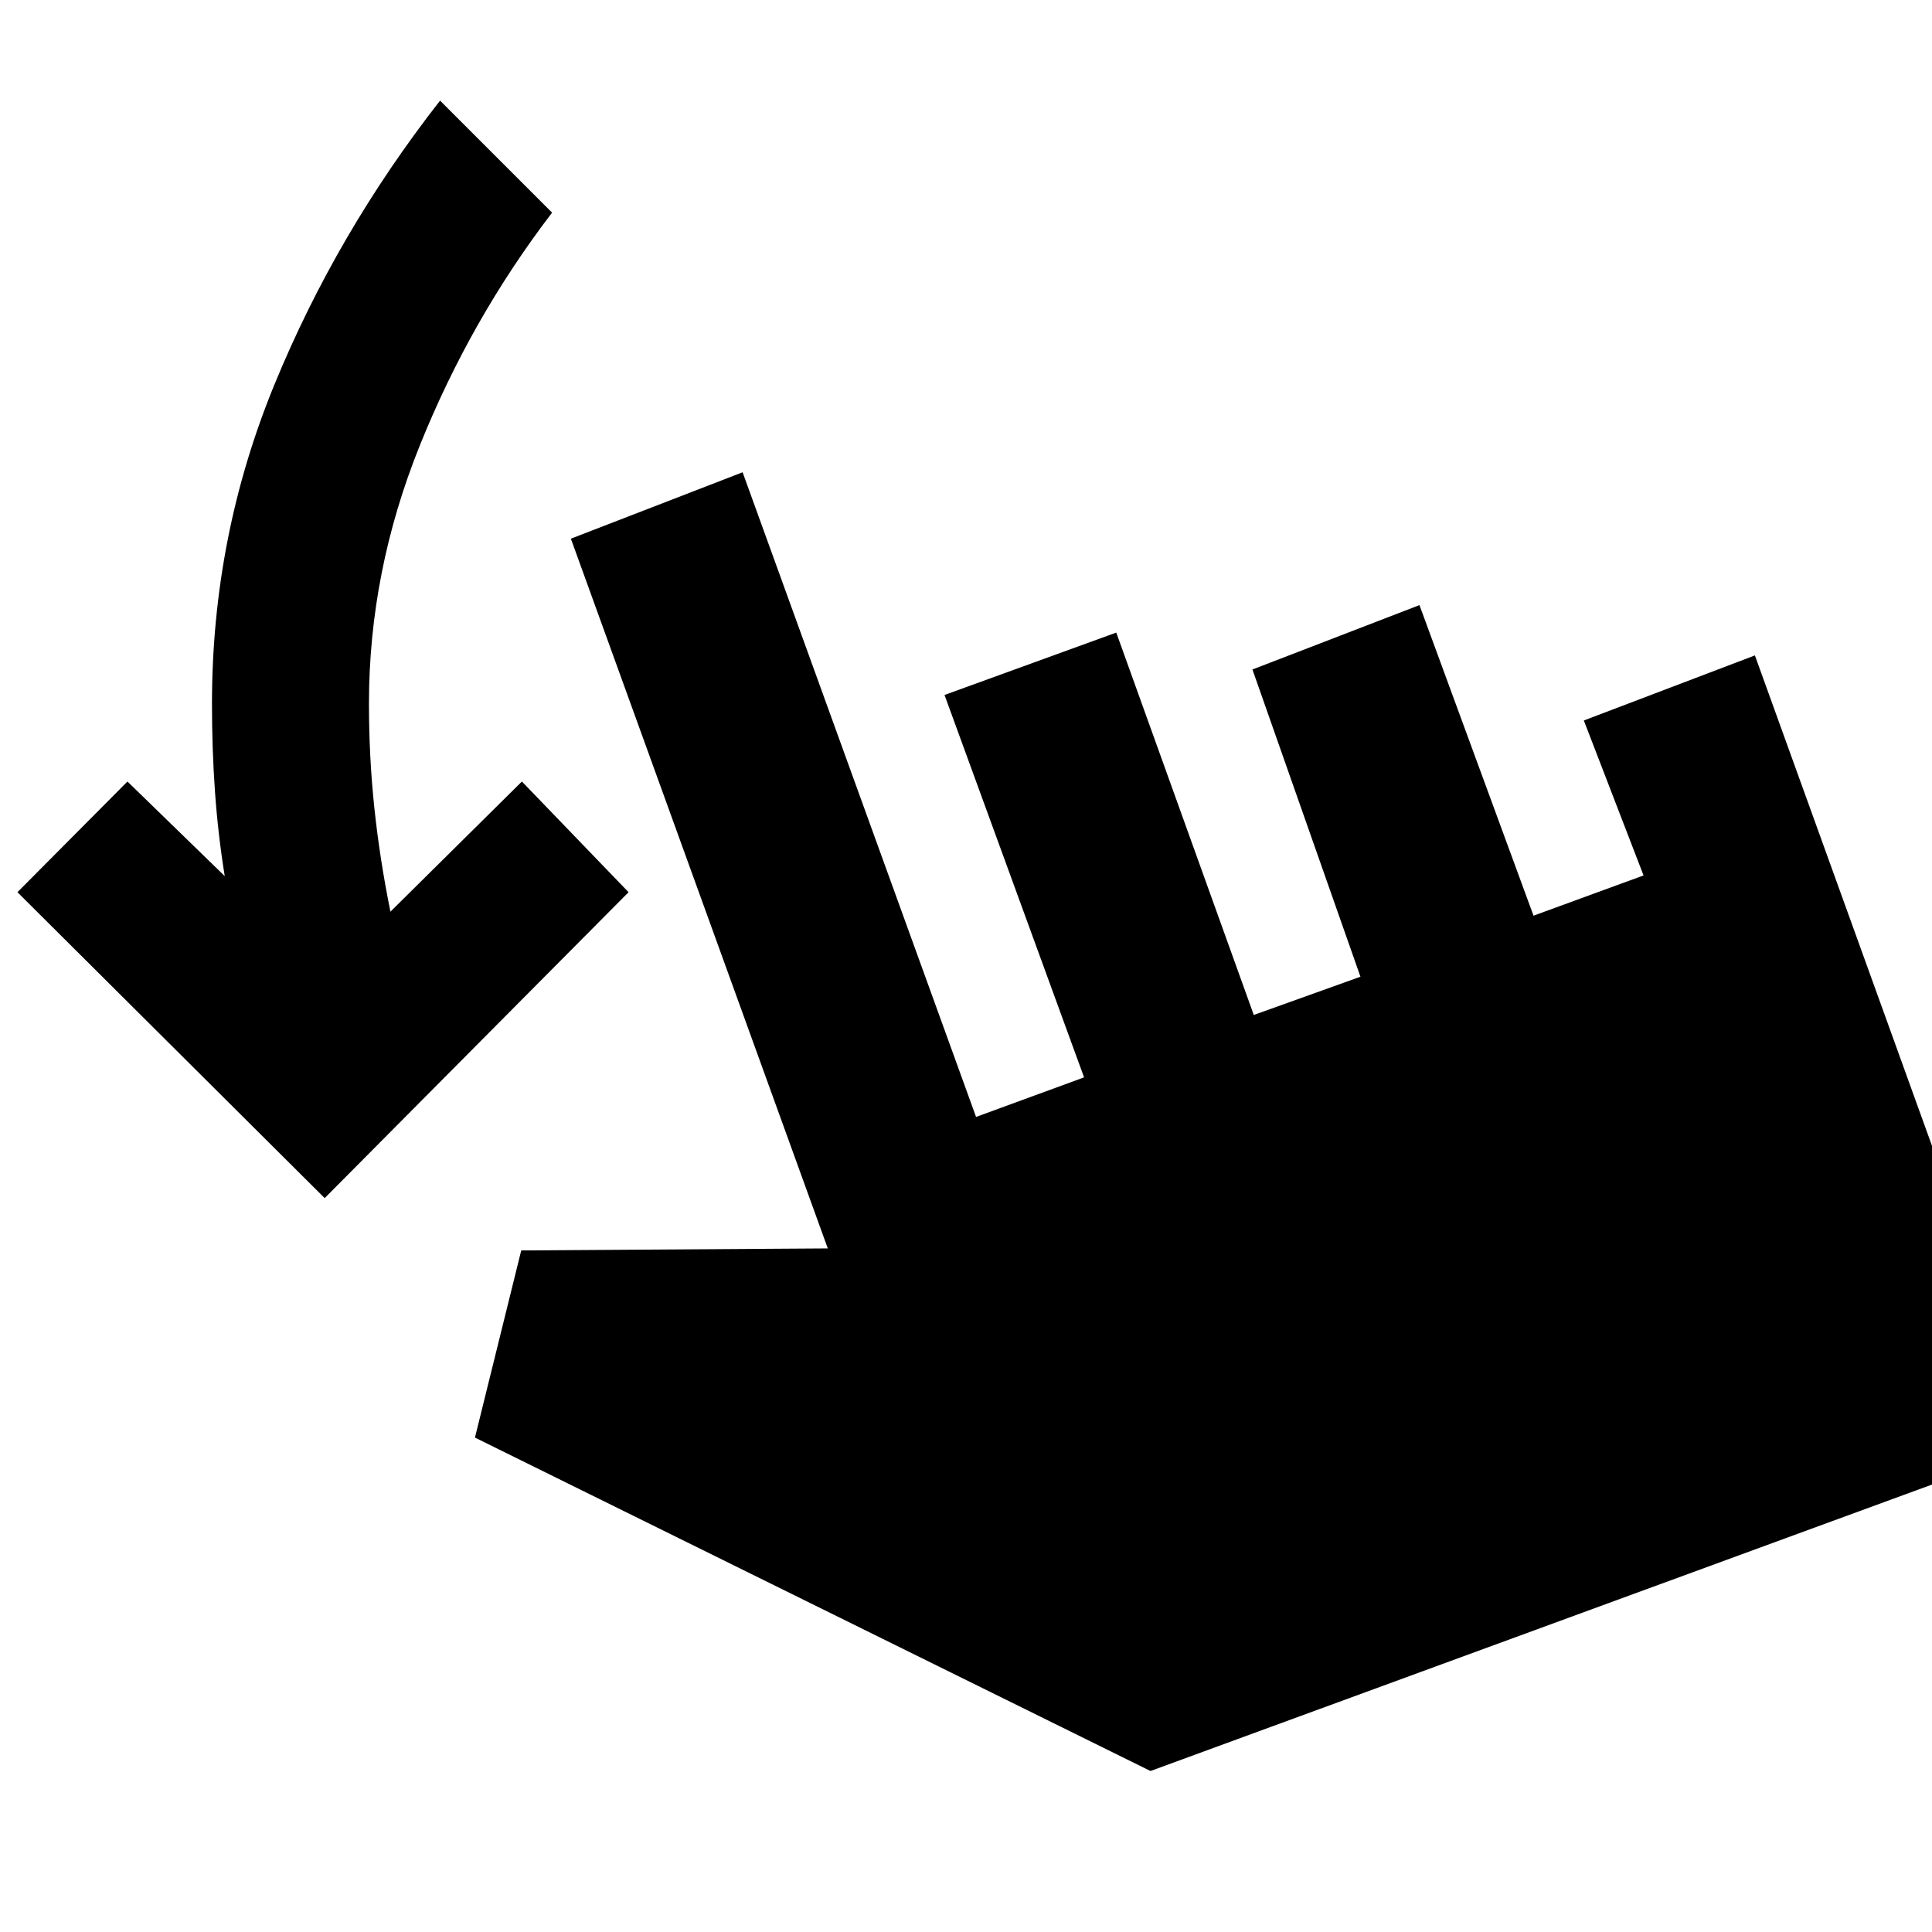 <svg xmlns="http://www.w3.org/2000/svg" height="40" viewBox="0 -960 960 960" width="40"><path d="m161.33-364.67-152.66-152 54.66-55 48.34 47q-3.34-20.66-4.84-41.83-1.5-21.17-1.5-43.83 0-83 31-158.5T218.67-910l55.66 55.67q-40.33 52.66-65.66 115.5-25.34 62.83-25.34 128.5 0 26.33 2.67 51.66 2.67 25.34 8 51.67l65.33-64.67 53 55-151 152ZM571.67-80 236-245.67l23-93 152.33-1-127.66-352.66 85.33-33L485-405l53.67-19.67-69.34-190 85.34-31 68.33 190 53-19-53.67-152.66 83-32L762-505l54.67-20L787-602l85-32.33L1013.67-242l-442 162Z"/></svg>